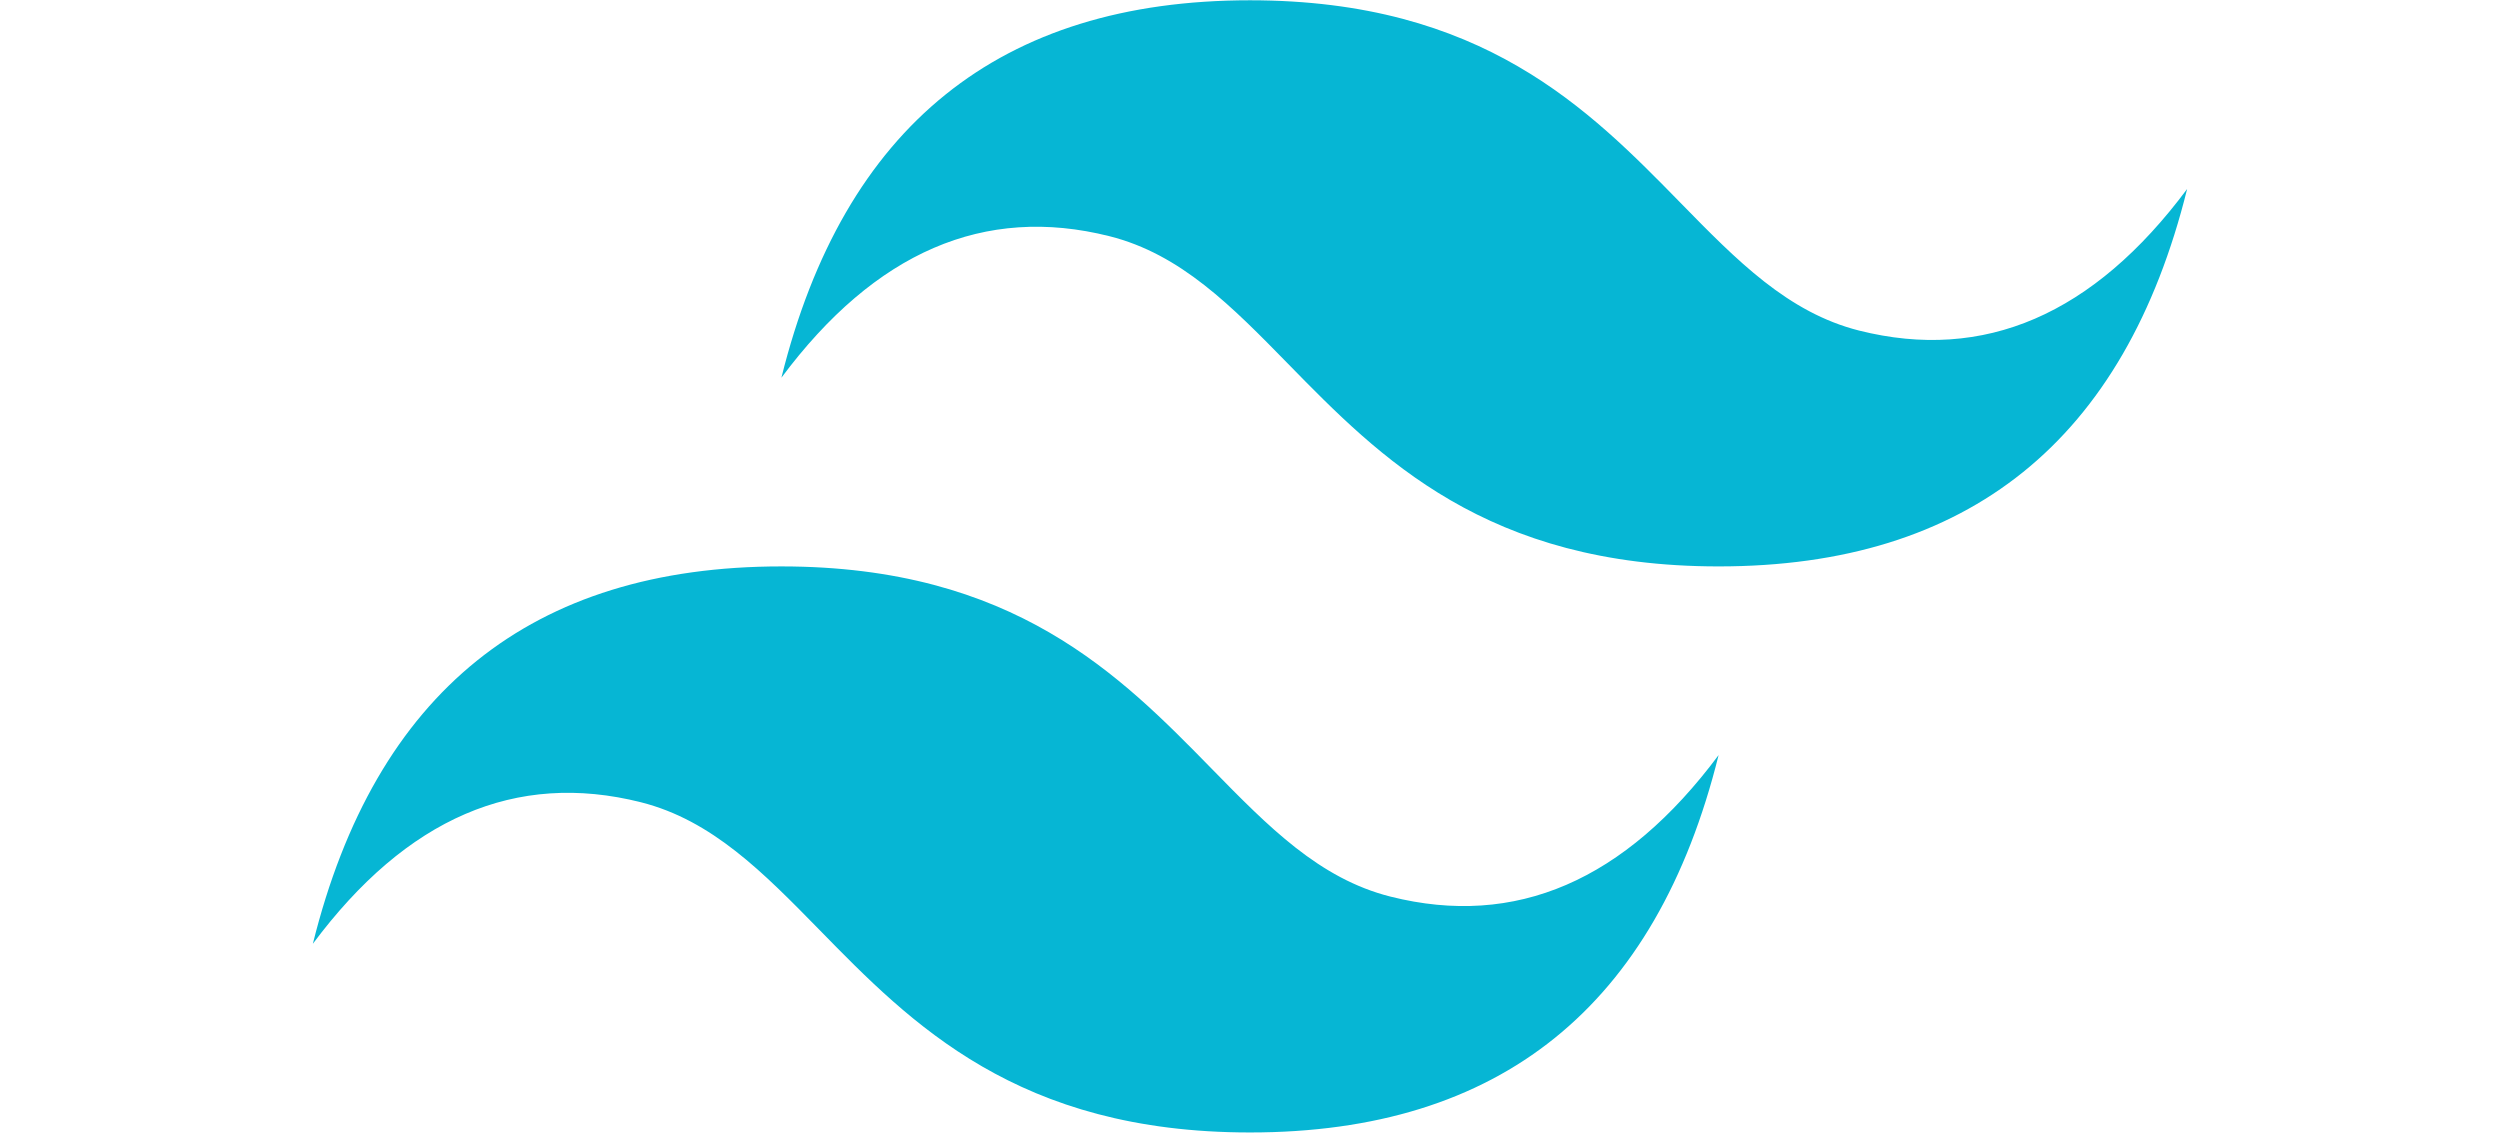 <?xml version="1.0" encoding="UTF-8"?>
<svg xmlns="http://www.w3.org/2000/svg" xmlns:xlink="http://www.w3.org/1999/xlink" width="105pt" height="64" viewBox="0 0 105 64" version="1.1">
<g id="surface1">
<path style=" stroke:none;fill-rule:nonzero;fill:rgb(2.353%,71.373%,83.137%);fill-opacity:1;" d="M 52.5 0.016 C 38.504 0.016 29.758 7.062 26.258 21.152 C 31.508 14.105 37.629 11.465 44.629 13.227 C 48.621 14.23 51.473 17.145 54.633 20.375 C 59.777 25.633 65.734 31.719 78.742 31.719 C 92.734 31.719 101.484 24.672 104.98 10.582 C 99.734 17.629 93.609 20.27 86.609 18.512 C 82.621 17.504 79.766 14.586 76.609 11.359 C 71.465 6.102 65.508 0.016 52.5 0.016 Z M 26.258 31.719 C 12.266 31.719 3.516 38.762 0.02 52.852 C 5.266 45.809 11.391 43.164 18.391 44.926 C 22.379 45.934 25.234 48.852 28.391 52.074 C 33.535 57.336 39.492 63.418 52.5 63.418 C 66.496 63.418 75.242 56.375 78.742 42.285 C 73.492 49.332 67.371 51.973 60.371 50.211 C 56.379 49.207 53.527 46.289 50.367 43.062 C 45.223 37.805 39.266 31.719 26.258 31.719 Z M 26.258 31.719 "/>
</g>
</svg>

